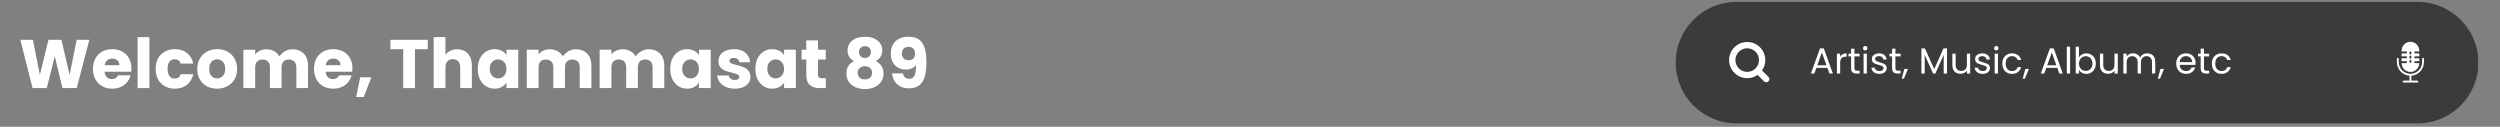 <svg xmlns="http://www.w3.org/2000/svg" xmlns:xlink="http://www.w3.org/1999/xlink" width="907" zoomAndPan="magnify" viewBox="0 0 680.25 34.5" height="46" preserveAspectRatio="xMidYMid meet" version="1.0"><rect x="0" y="0" width="680.25" height="34.5" fill="#808080" stroke="none"/><defs><g/><clipPath id="7edfc7ba0f"><path d="M 455.961 0.527 L 674.977 0.527 L 674.977 33.797 L 455.961 33.797 Z M 455.961 0.527 " clip-rule="nonzero"/></clipPath><clipPath id="30b8bcea92"><path d="M 472.48 0.527 L 657.855 0.527 C 666.977 0.527 674.371 7.926 674.371 17.047 C 674.371 26.168 666.977 33.562 657.855 33.562 L 472.48 33.562 C 463.359 33.562 455.961 26.168 455.961 17.047 C 455.961 7.926 463.359 0.527 472.48 0.527 " clip-rule="nonzero"/></clipPath><clipPath id="99b2e3eafa"><path d="M 652.176 15 L 659.57 15 L 659.57 22.469 L 652.176 22.469 Z M 652.176 15 " clip-rule="nonzero"/></clipPath><clipPath id="96f21958bf"><path d="M 653 11.379 L 659 11.379 L 659 20 L 653 20 Z M 653 11.379 " clip-rule="nonzero"/></clipPath><clipPath id="154453848b"><path d="M 470.445 11.379 L 481.535 11.379 L 481.535 22.469 L 470.445 22.469 Z M 470.445 11.379 " clip-rule="nonzero"/></clipPath></defs><g clip-path="url(#7edfc7ba0f)"><g clip-path="url(#30b8bcea92)"><path fill="#3b3b3b" d="M 455.961 0.527 L 674.281 0.527 L 674.281 33.797 L 455.961 33.797 Z M 455.961 0.527 " fill-opacity="1" fill-rule="nonzero"/></g></g><g clip-path="url(#99b2e3eafa)"><path fill="#ffffff" d="M 659.312 15.746 C 659.238 15.746 659.18 15.773 659.129 15.824 C 659.078 15.875 659.055 15.938 659.055 16.012 L 659.055 16.855 C 659.055 17.285 658.973 17.695 658.812 18.09 C 658.652 18.488 658.422 18.836 658.125 19.137 C 657.824 19.441 657.484 19.676 657.094 19.84 C 656.703 20.004 656.301 20.086 655.879 20.086 C 655.457 20.086 655.055 20.004 654.664 19.84 C 654.273 19.676 653.934 19.441 653.633 19.137 C 653.336 18.836 653.105 18.488 652.945 18.09 C 652.785 17.695 652.703 17.285 652.703 16.855 L 652.703 16.012 C 652.703 15.938 652.68 15.875 652.629 15.824 C 652.578 15.773 652.52 15.746 652.445 15.746 C 652.375 15.746 652.312 15.773 652.266 15.824 C 652.215 15.875 652.188 15.938 652.188 16.012 L 652.188 16.855 C 652.188 17.332 652.273 17.789 652.445 18.23 C 652.617 18.672 652.863 19.066 653.18 19.414 C 653.5 19.762 653.867 20.035 654.289 20.242 C 654.711 20.445 655.156 20.566 655.621 20.598 L 655.621 21.938 L 654.016 21.938 C 653.945 21.938 653.883 21.961 653.832 22.016 C 653.781 22.066 653.758 22.129 653.758 22.199 C 653.758 22.273 653.781 22.336 653.832 22.387 C 653.883 22.438 653.945 22.461 654.016 22.461 L 657.742 22.461 C 657.812 22.461 657.875 22.438 657.926 22.387 C 657.977 22.336 658 22.273 658 22.199 C 658 22.129 657.977 22.066 657.926 22.016 C 657.875 21.961 657.812 21.938 657.742 21.938 L 656.137 21.938 L 656.137 20.598 C 656.602 20.566 657.047 20.445 657.469 20.242 C 657.891 20.035 658.258 19.762 658.578 19.414 C 658.895 19.066 659.141 18.672 659.312 18.23 C 659.484 17.789 659.57 17.332 659.57 16.855 L 659.57 16.012 C 659.57 15.938 659.543 15.875 659.496 15.824 C 659.445 15.773 659.383 15.746 659.312 15.746 Z M 659.312 15.746 " fill-opacity="1" fill-rule="nonzero"/></g><g clip-path="url(#96f21958bf)"><path fill="#ffffff" d="M 654.184 16.648 L 654.711 16.648 C 654.781 16.648 654.844 16.672 654.895 16.723 C 654.945 16.777 654.969 16.836 654.969 16.91 C 654.969 16.984 654.945 17.043 654.895 17.098 C 654.844 17.148 654.781 17.172 654.711 17.172 L 653.473 17.172 C 653.477 17.492 653.543 17.801 653.668 18.094 C 653.793 18.391 653.969 18.648 654.191 18.875 C 654.418 19.098 654.676 19.27 654.969 19.391 C 655.262 19.512 655.562 19.574 655.879 19.574 C 656.195 19.574 656.496 19.512 656.789 19.391 C 657.082 19.27 657.34 19.098 657.566 18.875 C 657.789 18.648 657.965 18.391 658.09 18.094 C 658.215 17.801 658.281 17.492 658.285 17.172 L 657.176 17.172 C 657.105 17.172 657.043 17.148 656.996 17.098 C 656.945 17.043 656.918 16.984 656.918 16.91 C 656.918 16.836 656.945 16.777 656.996 16.723 C 657.043 16.672 657.105 16.648 657.176 16.648 L 658.289 16.648 L 658.289 15.852 L 657.176 15.852 C 657.105 15.852 657.043 15.828 656.996 15.777 C 656.945 15.727 656.918 15.664 656.918 15.59 C 656.918 15.516 656.945 15.457 656.996 15.406 C 657.043 15.352 657.105 15.328 657.176 15.328 L 658.289 15.328 L 658.289 14.531 L 657.176 14.531 C 657.105 14.531 657.043 14.508 656.996 14.457 C 656.945 14.406 656.918 14.344 656.918 14.27 C 656.918 14.199 656.945 14.137 656.996 14.086 C 657.043 14.031 657.105 14.008 657.176 14.008 L 658.289 14.008 L 658.289 13.809 C 658.289 13.484 658.223 13.176 658.102 12.875 C 657.977 12.578 657.805 12.316 657.578 12.086 C 657.352 11.859 657.09 11.684 656.797 11.559 C 656.504 11.438 656.195 11.375 655.879 11.375 C 655.562 11.375 655.254 11.438 654.961 11.559 C 654.668 11.684 654.406 11.859 654.18 12.086 C 653.953 12.316 653.781 12.578 653.656 12.875 C 653.535 13.176 653.473 13.484 653.469 13.809 L 653.469 14.008 L 654.711 14.008 C 654.781 14.008 654.844 14.031 654.895 14.086 C 654.945 14.137 654.969 14.199 654.969 14.27 C 654.969 14.344 654.945 14.406 654.895 14.457 C 654.844 14.508 654.781 14.531 654.711 14.531 L 653.469 14.531 L 653.469 15.328 L 654.711 15.328 C 654.781 15.328 654.844 15.352 654.895 15.406 C 654.945 15.457 654.969 15.516 654.969 15.59 C 654.969 15.664 654.945 15.727 654.895 15.777 C 654.844 15.828 654.781 15.852 654.711 15.852 L 653.469 15.852 L 653.469 16.648 Z M 655.621 14.27 C 655.621 14.199 655.645 14.137 655.695 14.086 C 655.746 14.031 655.809 14.008 655.879 14.008 C 655.949 14.008 656.012 14.031 656.062 14.086 C 656.113 14.137 656.137 14.199 656.137 14.27 L 656.137 14.57 C 656.137 14.641 656.113 14.703 656.062 14.754 C 656.012 14.805 655.949 14.832 655.879 14.832 C 655.809 14.832 655.746 14.805 655.695 14.754 C 655.645 14.703 655.621 14.641 655.621 14.57 Z M 655.621 15.402 C 655.621 15.328 655.645 15.27 655.695 15.215 C 655.746 15.164 655.809 15.141 655.879 15.141 C 655.949 15.141 656.012 15.164 656.062 15.215 C 656.113 15.27 656.137 15.328 656.137 15.402 L 656.137 15.703 C 656.137 15.773 656.113 15.836 656.062 15.887 C 656.012 15.938 655.949 15.965 655.879 15.965 C 655.809 15.965 655.746 15.938 655.695 15.887 C 655.645 15.836 655.621 15.773 655.621 15.703 Z M 655.621 16.535 C 655.621 16.461 655.645 16.398 655.695 16.348 C 655.746 16.297 655.809 16.273 655.879 16.273 C 655.949 16.273 656.012 16.297 656.062 16.348 C 656.113 16.398 656.137 16.461 656.137 16.535 L 656.137 16.832 C 656.137 16.906 656.113 16.969 656.062 17.02 C 656.012 17.07 655.949 17.098 655.879 17.098 C 655.809 17.098 655.746 17.07 655.695 17.02 C 655.645 16.969 655.621 16.906 655.621 16.832 Z M 655.621 16.535 " fill-opacity="1" fill-rule="nonzero"/></g><g clip-path="url(#154453848b)"><path fill="#ffffff" d="M 481.199 20.922 L 479.449 19.172 C 480.008 18.375 480.336 17.402 480.336 16.355 C 480.34 13.672 478.176 11.469 475.496 11.426 C 472.711 11.379 470.445 13.645 470.488 16.43 C 470.535 19.109 472.738 21.273 475.422 21.27 C 476.469 21.27 477.438 20.941 478.238 20.383 C 478.238 20.383 479.988 22.133 479.988 22.133 C 480.324 22.469 480.863 22.469 481.199 22.133 C 481.535 21.801 481.535 21.258 481.199 20.922 Z M 475.414 19.559 C 473.645 19.559 472.203 18.117 472.203 16.348 C 472.203 14.578 473.645 13.137 475.414 13.137 C 477.184 13.137 478.625 14.578 478.625 16.348 C 478.625 18.117 477.184 19.559 475.414 19.559 Z M 475.414 19.559 " fill-opacity="1" fill-rule="nonzero"/></g><g fill="#ffffff" fill-opacity="1"><g transform="translate(492.413, 20.004)"><g><path d="M 4.828 -1.531 L 1.828 -1.531 L 1.266 0 L 0.328 0 L 2.812 -6.828 L 3.844 -6.828 L 6.312 0 L 5.375 0 Z M 4.562 -2.25 L 3.328 -5.734 L 2.078 -2.25 Z M 4.562 -2.25 "/></g></g></g><g fill="#ffffff" fill-opacity="1"><g transform="translate(499.054, 20.004)"><g><path d="M 1.656 -4.531 C 1.812 -4.832 2.035 -5.066 2.328 -5.234 C 2.617 -5.41 2.977 -5.5 3.406 -5.5 L 3.406 -4.578 L 3.172 -4.578 C 2.16 -4.578 1.656 -4.031 1.656 -2.938 L 1.656 0 L 0.766 0 L 0.766 -5.406 L 1.656 -5.406 Z M 1.656 -4.531 "/></g></g></g><g fill="#ffffff" fill-opacity="1"><g transform="translate(502.729, 20.004)"><g><path d="M 1.859 -4.656 L 1.859 -1.484 C 1.859 -1.211 1.91 -1.023 2.016 -0.922 C 2.129 -0.816 2.328 -0.766 2.609 -0.766 L 3.266 -0.766 L 3.266 0 L 2.453 0 C 1.953 0 1.578 -0.113 1.328 -0.344 C 1.078 -0.57 0.953 -0.953 0.953 -1.484 L 0.953 -4.656 L 0.25 -4.656 L 0.25 -5.406 L 0.953 -5.406 L 0.953 -6.766 L 1.859 -6.766 L 1.859 -5.406 L 3.266 -5.406 L 3.266 -4.656 Z M 1.859 -4.656 "/></g></g></g><g fill="#ffffff" fill-opacity="1"><g transform="translate(506.316, 20.004)"><g><path d="M 1.219 -6.281 C 1.051 -6.281 0.906 -6.336 0.781 -6.453 C 0.664 -6.578 0.609 -6.723 0.609 -6.891 C 0.609 -7.055 0.664 -7.195 0.781 -7.312 C 0.906 -7.438 1.051 -7.5 1.219 -7.5 C 1.383 -7.5 1.523 -7.438 1.641 -7.312 C 1.754 -7.195 1.812 -7.055 1.812 -6.891 C 1.812 -6.723 1.754 -6.578 1.641 -6.453 C 1.523 -6.336 1.383 -6.281 1.219 -6.281 Z M 1.656 -5.406 L 1.656 0 L 0.766 0 L 0.766 -5.406 Z M 1.656 -5.406 "/></g></g></g><g fill="#ffffff" fill-opacity="1"><g transform="translate(508.74, 20.004)"><g><path d="M 2.672 0.094 C 2.254 0.094 1.879 0.023 1.547 -0.109 C 1.223 -0.254 0.969 -0.453 0.781 -0.703 C 0.594 -0.961 0.488 -1.258 0.469 -1.594 L 1.391 -1.594 C 1.41 -1.32 1.535 -1.098 1.766 -0.922 C 1.992 -0.754 2.289 -0.672 2.656 -0.672 C 3 -0.672 3.27 -0.742 3.469 -0.891 C 3.664 -1.047 3.766 -1.238 3.766 -1.469 C 3.766 -1.707 3.66 -1.883 3.453 -2 C 3.242 -2.113 2.914 -2.227 2.469 -2.344 C 2.07 -2.445 1.742 -2.551 1.484 -2.656 C 1.234 -2.758 1.02 -2.914 0.844 -3.125 C 0.664 -3.344 0.578 -3.629 0.578 -3.984 C 0.578 -4.254 0.656 -4.504 0.812 -4.734 C 0.977 -4.973 1.211 -5.156 1.516 -5.281 C 1.816 -5.414 2.16 -5.484 2.547 -5.484 C 3.148 -5.484 3.633 -5.332 4 -5.031 C 4.375 -4.727 4.57 -4.316 4.594 -3.797 L 3.703 -3.797 C 3.68 -4.078 3.566 -4.301 3.359 -4.469 C 3.148 -4.645 2.875 -4.734 2.531 -4.734 C 2.207 -4.734 1.945 -4.66 1.75 -4.516 C 1.562 -4.379 1.469 -4.203 1.469 -3.984 C 1.469 -3.805 1.523 -3.66 1.641 -3.547 C 1.754 -3.43 1.898 -3.336 2.078 -3.266 C 2.254 -3.203 2.492 -3.125 2.797 -3.031 C 3.18 -2.926 3.492 -2.82 3.734 -2.719 C 3.984 -2.625 4.195 -2.473 4.375 -2.266 C 4.551 -2.066 4.641 -1.801 4.641 -1.469 C 4.641 -1.176 4.555 -0.91 4.391 -0.672 C 4.234 -0.43 4.004 -0.242 3.703 -0.109 C 3.398 0.023 3.055 0.094 2.672 0.094 Z M 2.672 0.094 "/></g></g></g><g fill="#ffffff" fill-opacity="1"><g transform="translate(513.883, 20.004)"><g><path d="M 1.859 -4.656 L 1.859 -1.484 C 1.859 -1.211 1.91 -1.023 2.016 -0.922 C 2.129 -0.816 2.328 -0.766 2.609 -0.766 L 3.266 -0.766 L 3.266 0 L 2.453 0 C 1.953 0 1.578 -0.113 1.328 -0.344 C 1.078 -0.57 0.953 -0.953 0.953 -1.484 L 0.953 -4.656 L 0.25 -4.656 L 0.25 -5.406 L 0.953 -5.406 L 0.953 -6.766 L 1.859 -6.766 L 1.859 -5.406 L 3.266 -5.406 L 3.266 -4.656 Z M 1.859 -4.656 "/></g></g></g><g fill="#ffffff" fill-opacity="1"><g transform="translate(517.47, 20.004)"><g><path d="M 1.688 -1.25 L 0.578 1.406 L -0.016 1.406 L 0.703 -1.25 Z M 1.688 -1.25 "/></g></g></g><g fill="#ffffff" fill-opacity="1"><g transform="translate(519.421, 20.004)"><g/></g></g><g fill="#ffffff" fill-opacity="1"><g transform="translate(522.051, 20.004)"><g><path d="M 7.734 -6.828 L 7.734 0 L 6.828 0 L 6.828 -5.094 L 4.562 0 L 3.938 0 L 1.656 -5.094 L 1.656 0 L 0.766 0 L 0.766 -6.828 L 1.719 -6.828 L 4.25 -1.188 L 6.766 -6.828 Z M 7.734 -6.828 "/></g></g></g><g fill="#ffffff" fill-opacity="1"><g transform="translate(530.535, 20.004)"><g><path d="M 5.547 -5.406 L 5.547 0 L 4.656 0 L 4.656 -0.797 C 4.477 -0.523 4.238 -0.312 3.938 -0.156 C 3.633 0 3.297 0.078 2.922 0.078 C 2.504 0.078 2.129 -0.004 1.797 -0.172 C 1.461 -0.348 1.195 -0.609 1 -0.953 C 0.801 -1.305 0.703 -1.734 0.703 -2.234 L 0.703 -5.406 L 1.594 -5.406 L 1.594 -2.359 C 1.594 -1.828 1.727 -1.414 2 -1.125 C 2.27 -0.844 2.641 -0.703 3.109 -0.703 C 3.586 -0.703 3.961 -0.848 4.234 -1.141 C 4.516 -1.441 4.656 -1.875 4.656 -2.438 L 4.656 -5.406 Z M 5.547 -5.406 "/></g></g></g><g fill="#ffffff" fill-opacity="1"><g transform="translate(536.841, 20.004)"><g><path d="M 2.672 0.094 C 2.254 0.094 1.879 0.023 1.547 -0.109 C 1.223 -0.254 0.969 -0.453 0.781 -0.703 C 0.594 -0.961 0.488 -1.258 0.469 -1.594 L 1.391 -1.594 C 1.41 -1.32 1.535 -1.098 1.766 -0.922 C 1.992 -0.754 2.289 -0.672 2.656 -0.672 C 3 -0.672 3.27 -0.742 3.469 -0.891 C 3.664 -1.047 3.766 -1.238 3.766 -1.469 C 3.766 -1.707 3.66 -1.883 3.453 -2 C 3.242 -2.113 2.914 -2.227 2.469 -2.344 C 2.07 -2.445 1.742 -2.551 1.484 -2.656 C 1.234 -2.758 1.02 -2.914 0.844 -3.125 C 0.664 -3.344 0.578 -3.629 0.578 -3.984 C 0.578 -4.254 0.656 -4.504 0.812 -4.734 C 0.977 -4.973 1.211 -5.156 1.516 -5.281 C 1.816 -5.414 2.16 -5.484 2.547 -5.484 C 3.148 -5.484 3.633 -5.332 4 -5.031 C 4.375 -4.727 4.57 -4.316 4.594 -3.797 L 3.703 -3.797 C 3.68 -4.078 3.566 -4.301 3.359 -4.469 C 3.148 -4.645 2.875 -4.734 2.531 -4.734 C 2.207 -4.734 1.945 -4.66 1.75 -4.516 C 1.562 -4.379 1.469 -4.203 1.469 -3.984 C 1.469 -3.805 1.523 -3.66 1.641 -3.547 C 1.754 -3.43 1.898 -3.336 2.078 -3.266 C 2.254 -3.203 2.492 -3.125 2.797 -3.031 C 3.18 -2.926 3.492 -2.82 3.734 -2.719 C 3.984 -2.625 4.195 -2.473 4.375 -2.266 C 4.551 -2.066 4.641 -1.801 4.641 -1.469 C 4.641 -1.176 4.555 -0.91 4.391 -0.672 C 4.234 -0.43 4.004 -0.242 3.703 -0.109 C 3.398 0.023 3.055 0.094 2.672 0.094 Z M 2.672 0.094 "/></g></g></g><g fill="#ffffff" fill-opacity="1"><g transform="translate(541.984, 20.004)"><g><path d="M 1.219 -6.281 C 1.051 -6.281 0.906 -6.336 0.781 -6.453 C 0.664 -6.578 0.609 -6.723 0.609 -6.891 C 0.609 -7.055 0.664 -7.195 0.781 -7.312 C 0.906 -7.438 1.051 -7.5 1.219 -7.5 C 1.383 -7.5 1.523 -7.438 1.641 -7.312 C 1.754 -7.195 1.812 -7.055 1.812 -6.891 C 1.812 -6.723 1.754 -6.578 1.641 -6.453 C 1.523 -6.336 1.383 -6.281 1.219 -6.281 Z M 1.656 -5.406 L 1.656 0 L 0.766 0 L 0.766 -5.406 Z M 1.656 -5.406 "/></g></g></g><g fill="#ffffff" fill-opacity="1"><g transform="translate(544.408, 20.004)"><g><path d="M 0.422 -2.719 C 0.422 -3.27 0.531 -3.754 0.75 -4.172 C 0.977 -4.586 1.289 -4.91 1.688 -5.141 C 2.082 -5.367 2.539 -5.484 3.062 -5.484 C 3.719 -5.484 4.258 -5.32 4.688 -5 C 5.125 -4.688 5.41 -4.242 5.547 -3.672 L 4.578 -3.672 C 4.492 -3.992 4.316 -4.25 4.047 -4.438 C 3.773 -4.633 3.445 -4.734 3.062 -4.734 C 2.539 -4.734 2.125 -4.555 1.812 -4.203 C 1.5 -3.848 1.344 -3.352 1.344 -2.719 C 1.344 -2.062 1.5 -1.555 1.812 -1.203 C 2.125 -0.848 2.539 -0.672 3.062 -0.672 C 3.445 -0.672 3.77 -0.758 4.031 -0.938 C 4.301 -1.125 4.484 -1.391 4.578 -1.734 L 5.547 -1.734 C 5.398 -1.18 5.109 -0.738 4.672 -0.406 C 4.242 -0.07 3.707 0.094 3.062 0.094 C 2.539 0.094 2.082 -0.02 1.688 -0.25 C 1.289 -0.477 0.977 -0.801 0.75 -1.219 C 0.531 -1.645 0.422 -2.145 0.422 -2.719 Z M 0.422 -2.719 "/></g></g></g><g fill="#ffffff" fill-opacity="1"><g transform="translate(550.389, 20.004)"><g><path d="M 1.688 -1.25 L 0.578 1.406 L -0.016 1.406 L 0.703 -1.25 Z M 1.688 -1.25 "/></g></g></g><g fill="#ffffff" fill-opacity="1"><g transform="translate(552.34, 20.004)"><g/></g></g><g fill="#ffffff" fill-opacity="1"><g transform="translate(554.971, 20.004)"><g><path d="M 4.828 -1.531 L 1.828 -1.531 L 1.266 0 L 0.328 0 L 2.812 -6.828 L 3.844 -6.828 L 6.312 0 L 5.375 0 Z M 4.562 -2.25 L 3.328 -5.734 L 2.078 -2.25 Z M 4.562 -2.25 "/></g></g></g><g fill="#ffffff" fill-opacity="1"><g transform="translate(561.612, 20.004)"><g><path d="M 1.656 -7.297 L 1.656 0 L 0.766 0 L 0.766 -7.297 Z M 1.656 -7.297 "/></g></g></g><g fill="#ffffff" fill-opacity="1"><g transform="translate(564.036, 20.004)"><g><path d="M 1.656 -4.391 C 1.844 -4.711 2.113 -4.973 2.469 -5.172 C 2.82 -5.379 3.223 -5.484 3.672 -5.484 C 4.16 -5.484 4.598 -5.367 4.984 -5.141 C 5.379 -4.91 5.688 -4.586 5.906 -4.172 C 6.125 -3.754 6.234 -3.27 6.234 -2.719 C 6.234 -2.176 6.125 -1.691 5.906 -1.266 C 5.688 -0.836 5.379 -0.504 4.984 -0.266 C 4.586 -0.023 4.148 0.094 3.672 0.094 C 3.211 0.094 2.805 -0.004 2.453 -0.203 C 2.098 -0.41 1.832 -0.676 1.656 -1 L 1.656 0 L 0.766 0 L 0.766 -7.297 L 1.656 -7.297 Z M 5.328 -2.719 C 5.328 -3.125 5.242 -3.477 5.078 -3.781 C 4.91 -4.082 4.688 -4.312 4.406 -4.469 C 4.133 -4.633 3.828 -4.719 3.484 -4.719 C 3.16 -4.719 2.859 -4.633 2.578 -4.469 C 2.297 -4.312 2.07 -4.078 1.906 -3.766 C 1.738 -3.461 1.656 -3.113 1.656 -2.719 C 1.656 -2.301 1.738 -1.941 1.906 -1.641 C 2.07 -1.336 2.297 -1.102 2.578 -0.938 C 2.859 -0.781 3.16 -0.703 3.484 -0.703 C 3.828 -0.703 4.133 -0.781 4.406 -0.938 C 4.688 -1.102 4.91 -1.336 5.078 -1.641 C 5.242 -1.941 5.328 -2.301 5.328 -2.719 Z M 5.328 -2.719 "/></g></g></g><g fill="#ffffff" fill-opacity="1"><g transform="translate(570.697, 20.004)"><g><path d="M 5.547 -5.406 L 5.547 0 L 4.656 0 L 4.656 -0.797 C 4.477 -0.523 4.238 -0.312 3.938 -0.156 C 3.633 0 3.297 0.078 2.922 0.078 C 2.504 0.078 2.129 -0.004 1.797 -0.172 C 1.461 -0.348 1.195 -0.609 1 -0.953 C 0.801 -1.305 0.703 -1.734 0.703 -2.234 L 0.703 -5.406 L 1.594 -5.406 L 1.594 -2.359 C 1.594 -1.828 1.727 -1.414 2 -1.125 C 2.27 -0.844 2.641 -0.703 3.109 -0.703 C 3.586 -0.703 3.961 -0.848 4.234 -1.141 C 4.516 -1.441 4.656 -1.875 4.656 -2.438 L 4.656 -5.406 Z M 5.547 -5.406 "/></g></g></g><g fill="#ffffff" fill-opacity="1"><g transform="translate(577.003, 20.004)"><g><path d="M 7.25 -5.5 C 7.676 -5.5 8.051 -5.41 8.375 -5.234 C 8.707 -5.066 8.969 -4.805 9.156 -4.453 C 9.344 -4.109 9.438 -3.688 9.438 -3.188 L 9.438 0 L 8.562 0 L 8.562 -3.062 C 8.562 -3.594 8.426 -4 8.156 -4.281 C 7.895 -4.57 7.535 -4.719 7.078 -4.719 C 6.609 -4.719 6.234 -4.566 5.953 -4.266 C 5.68 -3.973 5.547 -3.547 5.547 -2.984 L 5.547 0 L 4.656 0 L 4.656 -3.062 C 4.656 -3.594 4.52 -4 4.25 -4.281 C 3.988 -4.57 3.633 -4.719 3.188 -4.719 C 2.719 -4.719 2.344 -4.566 2.062 -4.266 C 1.789 -3.973 1.656 -3.547 1.656 -2.984 L 1.656 0 L 0.766 0 L 0.766 -5.406 L 1.656 -5.406 L 1.656 -4.625 C 1.832 -4.906 2.066 -5.117 2.359 -5.266 C 2.66 -5.422 2.992 -5.5 3.359 -5.5 C 3.816 -5.5 4.219 -5.395 4.562 -5.188 C 4.914 -4.988 5.176 -4.691 5.344 -4.297 C 5.5 -4.68 5.75 -4.977 6.094 -5.188 C 6.438 -5.395 6.82 -5.5 7.25 -5.5 Z M 7.25 -5.5 "/></g></g></g><g fill="#ffffff" fill-opacity="1"><g transform="translate(587.152, 20.004)"><g><path d="M 1.688 -1.25 L 0.578 1.406 L -0.016 1.406 L 0.703 -1.25 Z M 1.688 -1.25 "/></g></g></g><g fill="#ffffff" fill-opacity="1"><g transform="translate(589.103, 20.004)"><g/></g></g><g fill="#ffffff" fill-opacity="1"><g transform="translate(591.734, 20.004)"><g><path d="M 5.688 -2.906 C 5.688 -2.738 5.676 -2.555 5.656 -2.359 L 1.344 -2.359 C 1.375 -1.828 1.555 -1.41 1.891 -1.109 C 2.223 -0.816 2.625 -0.672 3.094 -0.672 C 3.477 -0.672 3.801 -0.758 4.062 -0.938 C 4.32 -1.125 4.504 -1.367 4.609 -1.672 L 5.578 -1.672 C 5.43 -1.148 5.141 -0.723 4.703 -0.391 C 4.273 -0.066 3.738 0.094 3.094 0.094 C 2.582 0.094 2.125 -0.02 1.719 -0.25 C 1.312 -0.477 0.992 -0.805 0.766 -1.234 C 0.535 -1.66 0.422 -2.156 0.422 -2.719 C 0.422 -3.27 0.531 -3.754 0.75 -4.172 C 0.977 -4.598 1.297 -4.922 1.703 -5.141 C 2.109 -5.367 2.57 -5.484 3.094 -5.484 C 3.602 -5.484 4.055 -5.375 4.453 -5.156 C 4.848 -4.938 5.148 -4.629 5.359 -4.234 C 5.578 -3.836 5.688 -3.395 5.688 -2.906 Z M 4.766 -3.094 C 4.766 -3.438 4.688 -3.727 4.531 -3.969 C 4.383 -4.219 4.18 -4.406 3.922 -4.531 C 3.66 -4.664 3.375 -4.734 3.062 -4.734 C 2.602 -4.734 2.211 -4.586 1.891 -4.297 C 1.578 -4.004 1.395 -3.602 1.344 -3.094 Z M 4.766 -3.094 "/></g></g></g><g fill="#ffffff" fill-opacity="1"><g transform="translate(597.843, 20.004)"><g><path d="M 1.859 -4.656 L 1.859 -1.484 C 1.859 -1.211 1.91 -1.023 2.016 -0.922 C 2.129 -0.816 2.328 -0.766 2.609 -0.766 L 3.266 -0.766 L 3.266 0 L 2.453 0 C 1.953 0 1.578 -0.113 1.328 -0.344 C 1.078 -0.57 0.953 -0.953 0.953 -1.484 L 0.953 -4.656 L 0.25 -4.656 L 0.25 -5.406 L 0.953 -5.406 L 0.953 -6.766 L 1.859 -6.766 L 1.859 -5.406 L 3.266 -5.406 L 3.266 -4.656 Z M 1.859 -4.656 "/></g></g></g><g fill="#ffffff" fill-opacity="1"><g transform="translate(601.429, 20.004)"><g><path d="M 0.422 -2.719 C 0.422 -3.27 0.531 -3.754 0.75 -4.172 C 0.977 -4.586 1.289 -4.91 1.688 -5.141 C 2.082 -5.367 2.539 -5.484 3.062 -5.484 C 3.719 -5.484 4.258 -5.32 4.688 -5 C 5.125 -4.688 5.41 -4.242 5.547 -3.672 L 4.578 -3.672 C 4.492 -3.992 4.316 -4.25 4.047 -4.438 C 3.773 -4.633 3.445 -4.734 3.062 -4.734 C 2.539 -4.734 2.125 -4.555 1.812 -4.203 C 1.5 -3.848 1.344 -3.352 1.344 -2.719 C 1.344 -2.062 1.5 -1.555 1.812 -1.203 C 2.125 -0.848 2.539 -0.672 3.062 -0.672 C 3.445 -0.672 3.77 -0.758 4.031 -0.938 C 4.301 -1.125 4.484 -1.391 4.578 -1.734 L 5.547 -1.734 C 5.398 -1.18 5.109 -0.738 4.672 -0.406 C 4.242 -0.07 3.707 0.094 3.062 0.094 C 2.539 0.094 2.082 -0.02 1.688 -0.25 C 1.289 -0.477 0.977 -0.801 0.75 -1.219 C 0.531 -1.645 0.422 -2.145 0.422 -2.719 Z M 0.422 -2.719 "/></g></g></g><g fill="#ffffff" fill-opacity="1"><g transform="translate(5.062, 23.971)"><g><path d="M 19.25 -13.141 L 15.812 0 L 11.938 0 L 9.844 -8.641 L 7.672 0 L 3.797 0 L 0.469 -13.141 L 3.891 -13.141 L 5.781 -3.578 L 8.125 -13.141 L 11.641 -13.141 L 13.891 -3.578 L 15.797 -13.141 Z M 19.25 -13.141 "/></g></g></g><g fill="#ffffff" fill-opacity="1"><g transform="translate(24.76, 23.971)"><g><path d="M 11 -5.391 C 11 -5.086 10.984 -4.773 10.953 -4.453 L 3.703 -4.453 C 3.754 -3.805 3.961 -3.312 4.328 -2.969 C 4.703 -2.625 5.156 -2.453 5.688 -2.453 C 6.488 -2.453 7.047 -2.789 7.359 -3.469 L 10.766 -3.469 C 10.586 -2.781 10.27 -2.16 9.812 -1.609 C 9.363 -1.055 8.797 -0.625 8.109 -0.312 C 7.422 0 6.648 0.156 5.797 0.156 C 4.773 0.156 3.863 -0.062 3.062 -0.5 C 2.27 -0.938 1.648 -1.562 1.203 -2.375 C 0.754 -3.188 0.531 -4.133 0.531 -5.219 C 0.531 -6.301 0.75 -7.25 1.188 -8.062 C 1.633 -8.875 2.254 -9.5 3.047 -9.938 C 3.848 -10.375 4.766 -10.594 5.797 -10.594 C 6.805 -10.594 7.703 -10.379 8.484 -9.953 C 9.273 -9.535 9.891 -8.93 10.328 -8.141 C 10.773 -7.359 11 -6.441 11 -5.391 Z M 7.734 -6.234 C 7.734 -6.785 7.547 -7.223 7.172 -7.547 C 6.797 -7.867 6.328 -8.031 5.766 -8.031 C 5.223 -8.031 4.77 -7.875 4.406 -7.562 C 4.039 -7.25 3.812 -6.805 3.719 -6.234 Z M 7.734 -6.234 "/></g></g></g><g fill="#ffffff" fill-opacity="1"><g transform="translate(36.294, 23.971)"><g><path d="M 4.359 -13.859 L 4.359 0 L 1.156 0 L 1.156 -13.859 Z M 4.359 -13.859 "/></g></g></g><g fill="#ffffff" fill-opacity="1"><g transform="translate(41.818, 23.971)"><g><path d="M 0.531 -5.219 C 0.531 -6.301 0.75 -7.25 1.188 -8.062 C 1.633 -8.875 2.254 -9.5 3.047 -9.938 C 3.836 -10.375 4.742 -10.594 5.766 -10.594 C 7.078 -10.594 8.172 -10.25 9.047 -9.562 C 9.93 -8.875 10.508 -7.906 10.781 -6.656 L 7.375 -6.656 C 7.082 -7.457 6.523 -7.859 5.703 -7.859 C 5.117 -7.859 4.648 -7.629 4.297 -7.172 C 3.953 -6.723 3.781 -6.07 3.781 -5.219 C 3.781 -4.375 3.953 -3.723 4.297 -3.266 C 4.648 -2.805 5.117 -2.578 5.703 -2.578 C 6.523 -2.578 7.082 -2.977 7.375 -3.781 L 10.781 -3.781 C 10.508 -2.562 9.93 -1.598 9.047 -0.891 C 8.16 -0.191 7.066 0.156 5.766 0.156 C 4.742 0.156 3.836 -0.062 3.047 -0.5 C 2.254 -0.938 1.633 -1.562 1.188 -2.375 C 0.75 -3.188 0.531 -4.133 0.531 -5.219 Z M 0.531 -5.219 "/></g></g></g><g fill="#ffffff" fill-opacity="1"><g transform="translate(53.147, 23.971)"><g><path d="M 5.922 0.156 C 4.891 0.156 3.961 -0.062 3.141 -0.5 C 2.328 -0.938 1.688 -1.562 1.219 -2.375 C 0.758 -3.188 0.531 -4.133 0.531 -5.219 C 0.531 -6.289 0.766 -7.234 1.234 -8.047 C 1.711 -8.867 2.363 -9.5 3.188 -9.938 C 4.008 -10.375 4.93 -10.594 5.953 -10.594 C 6.973 -10.594 7.895 -10.375 8.719 -9.938 C 9.539 -9.5 10.188 -8.867 10.656 -8.047 C 11.133 -7.234 11.375 -6.289 11.375 -5.219 C 11.375 -4.145 11.133 -3.195 10.656 -2.375 C 10.176 -1.562 9.52 -0.938 8.688 -0.5 C 7.863 -0.062 6.941 0.156 5.922 0.156 Z M 5.922 -2.625 C 6.523 -2.625 7.039 -2.848 7.469 -3.297 C 7.906 -3.742 8.125 -4.383 8.125 -5.219 C 8.125 -6.062 7.914 -6.707 7.5 -7.156 C 7.082 -7.602 6.566 -7.828 5.953 -7.828 C 5.328 -7.828 4.805 -7.602 4.391 -7.156 C 3.984 -6.719 3.781 -6.07 3.781 -5.219 C 3.781 -4.383 3.984 -3.742 4.391 -3.297 C 4.797 -2.848 5.305 -2.625 5.922 -2.625 Z M 5.922 -2.625 "/></g></g></g><g fill="#ffffff" fill-opacity="1"><g transform="translate(65.074, 23.971)"><g><path d="M 14.484 -10.562 C 15.785 -10.562 16.816 -10.164 17.578 -9.375 C 18.348 -8.594 18.734 -7.504 18.734 -6.109 L 18.734 0 L 15.562 0 L 15.562 -5.672 C 15.562 -6.348 15.379 -6.867 15.016 -7.234 C 14.66 -7.598 14.172 -7.781 13.547 -7.781 C 12.922 -7.781 12.43 -7.598 12.078 -7.234 C 11.723 -6.867 11.547 -6.348 11.547 -5.672 L 11.547 0 L 8.375 0 L 8.375 -5.672 C 8.375 -6.348 8.191 -6.867 7.828 -7.234 C 7.473 -7.598 6.984 -7.781 6.359 -7.781 C 5.734 -7.781 5.242 -7.598 4.891 -7.234 C 4.535 -6.867 4.359 -6.348 4.359 -5.672 L 4.359 0 L 1.156 0 L 1.156 -10.438 L 4.359 -10.438 L 4.359 -9.141 C 4.68 -9.578 5.102 -9.922 5.625 -10.172 C 6.156 -10.43 6.75 -10.562 7.406 -10.562 C 8.195 -10.562 8.898 -10.391 9.516 -10.047 C 10.129 -9.711 10.613 -9.234 10.969 -8.609 C 11.332 -9.18 11.828 -9.648 12.453 -10.016 C 13.078 -10.379 13.754 -10.562 14.484 -10.562 Z M 14.484 -10.562 "/></g></g></g><g fill="#ffffff" fill-opacity="1"><g transform="translate(84.904, 23.971)"><g><path d="M 11 -5.391 C 11 -5.086 10.984 -4.773 10.953 -4.453 L 3.703 -4.453 C 3.754 -3.805 3.961 -3.312 4.328 -2.969 C 4.703 -2.625 5.156 -2.453 5.688 -2.453 C 6.488 -2.453 7.047 -2.789 7.359 -3.469 L 10.766 -3.469 C 10.586 -2.781 10.27 -2.16 9.812 -1.609 C 9.363 -1.055 8.797 -0.625 8.109 -0.312 C 7.422 0 6.648 0.156 5.797 0.156 C 4.773 0.156 3.863 -0.062 3.062 -0.5 C 2.27 -0.938 1.648 -1.562 1.203 -2.375 C 0.754 -3.188 0.531 -4.133 0.531 -5.219 C 0.531 -6.301 0.75 -7.25 1.188 -8.062 C 1.633 -8.875 2.254 -9.5 3.047 -9.938 C 3.848 -10.375 4.766 -10.594 5.797 -10.594 C 6.805 -10.594 7.703 -10.379 8.484 -9.953 C 9.273 -9.535 9.891 -8.93 10.328 -8.141 C 10.773 -7.359 11 -6.441 11 -5.391 Z M 7.734 -6.234 C 7.734 -6.785 7.547 -7.223 7.172 -7.547 C 6.797 -7.867 6.328 -8.031 5.766 -8.031 C 5.223 -8.031 4.77 -7.875 4.406 -7.562 C 4.039 -7.25 3.812 -6.805 3.719 -6.234 Z M 7.734 -6.234 "/></g></g></g><g fill="#ffffff" fill-opacity="1"><g transform="translate(96.438, 23.971)"><g><path d="M 4.609 -2.953 L 2.531 2.422 L 0.484 2.422 L 1.578 -2.953 Z M 4.609 -2.953 "/></g></g></g><g fill="#ffffff" fill-opacity="1"><g transform="translate(101.812, 23.971)"><g/></g></g><g fill="#ffffff" fill-opacity="1"><g transform="translate(105.782, 23.971)"><g><path d="M 10.609 -13.141 L 10.609 -10.578 L 7.125 -10.578 L 7.125 0 L 3.938 0 L 3.938 -10.578 L 0.453 -10.578 L 0.453 -13.141 Z M 10.609 -13.141 "/></g></g></g><g fill="#ffffff" fill-opacity="1"><g transform="translate(116.848, 23.971)"><g><path d="M 7.578 -10.562 C 8.773 -10.562 9.734 -10.164 10.453 -9.375 C 11.18 -8.582 11.547 -7.492 11.547 -6.109 L 11.547 0 L 8.375 0 L 8.375 -5.672 C 8.375 -6.367 8.191 -6.91 7.828 -7.297 C 7.461 -7.68 6.973 -7.875 6.359 -7.875 C 5.754 -7.875 5.27 -7.68 4.906 -7.297 C 4.539 -6.91 4.359 -6.367 4.359 -5.672 L 4.359 0 L 1.156 0 L 1.156 -13.859 L 4.359 -13.859 L 4.359 -9.047 C 4.68 -9.504 5.125 -9.867 5.688 -10.141 C 6.25 -10.422 6.879 -10.562 7.578 -10.562 Z M 7.578 -10.562 "/></g></g></g><g fill="#ffffff" fill-opacity="1"><g transform="translate(129.469, 23.971)"><g><path d="M 0.531 -5.234 C 0.531 -6.305 0.727 -7.25 1.125 -8.062 C 1.531 -8.875 2.082 -9.5 2.781 -9.938 C 3.488 -10.375 4.27 -10.594 5.125 -10.594 C 5.863 -10.594 6.508 -10.441 7.062 -10.141 C 7.625 -9.848 8.051 -9.457 8.344 -8.969 L 8.344 -10.438 L 11.547 -10.438 L 11.547 0 L 8.344 0 L 8.344 -1.484 C 8.031 -0.992 7.598 -0.598 7.047 -0.297 C 6.492 0.004 5.848 0.156 5.109 0.156 C 4.266 0.156 3.488 -0.062 2.781 -0.5 C 2.082 -0.945 1.531 -1.578 1.125 -2.391 C 0.727 -3.211 0.531 -4.16 0.531 -5.234 Z M 8.344 -5.219 C 8.344 -6.02 8.117 -6.648 7.672 -7.109 C 7.234 -7.578 6.695 -7.812 6.062 -7.812 C 5.426 -7.812 4.883 -7.582 4.438 -7.125 C 4 -6.664 3.781 -6.035 3.781 -5.234 C 3.781 -4.441 4 -3.812 4.438 -3.344 C 4.883 -2.875 5.426 -2.641 6.062 -2.641 C 6.695 -2.641 7.234 -2.867 7.672 -3.328 C 8.117 -3.797 8.344 -4.426 8.344 -5.219 Z M 8.344 -5.219 "/></g></g></g><g fill="#ffffff" fill-opacity="1"><g transform="translate(142.183, 23.971)"><g><path d="M 14.484 -10.562 C 15.785 -10.562 16.816 -10.164 17.578 -9.375 C 18.348 -8.594 18.734 -7.504 18.734 -6.109 L 18.734 0 L 15.562 0 L 15.562 -5.672 C 15.562 -6.348 15.379 -6.867 15.016 -7.234 C 14.66 -7.598 14.172 -7.781 13.547 -7.781 C 12.922 -7.781 12.43 -7.598 12.078 -7.234 C 11.723 -6.867 11.547 -6.348 11.547 -5.672 L 11.547 0 L 8.375 0 L 8.375 -5.672 C 8.375 -6.348 8.191 -6.867 7.828 -7.234 C 7.473 -7.598 6.984 -7.781 6.359 -7.781 C 5.734 -7.781 5.242 -7.598 4.891 -7.234 C 4.535 -6.867 4.359 -6.348 4.359 -5.672 L 4.359 0 L 1.156 0 L 1.156 -10.438 L 4.359 -10.438 L 4.359 -9.141 C 4.68 -9.578 5.102 -9.922 5.625 -10.172 C 6.156 -10.43 6.75 -10.562 7.406 -10.562 C 8.195 -10.562 8.898 -10.391 9.516 -10.047 C 10.129 -9.711 10.613 -9.234 10.969 -8.609 C 11.332 -9.18 11.828 -9.648 12.453 -10.016 C 13.078 -10.379 13.754 -10.562 14.484 -10.562 Z M 14.484 -10.562 "/></g></g></g><g fill="#ffffff" fill-opacity="1"><g transform="translate(162.012, 23.971)"><g><path d="M 14.484 -10.562 C 15.785 -10.562 16.816 -10.164 17.578 -9.375 C 18.348 -8.594 18.734 -7.504 18.734 -6.109 L 18.734 0 L 15.562 0 L 15.562 -5.672 C 15.562 -6.348 15.379 -6.867 15.016 -7.234 C 14.66 -7.598 14.172 -7.781 13.547 -7.781 C 12.922 -7.781 12.43 -7.598 12.078 -7.234 C 11.723 -6.867 11.547 -6.348 11.547 -5.672 L 11.547 0 L 8.375 0 L 8.375 -5.672 C 8.375 -6.348 8.191 -6.867 7.828 -7.234 C 7.473 -7.598 6.984 -7.781 6.359 -7.781 C 5.734 -7.781 5.242 -7.598 4.891 -7.234 C 4.535 -6.867 4.359 -6.348 4.359 -5.672 L 4.359 0 L 1.156 0 L 1.156 -10.438 L 4.359 -10.438 L 4.359 -9.141 C 4.68 -9.578 5.102 -9.922 5.625 -10.172 C 6.156 -10.43 6.75 -10.562 7.406 -10.562 C 8.195 -10.562 8.898 -10.391 9.516 -10.047 C 10.129 -9.711 10.613 -9.234 10.969 -8.609 C 11.332 -9.18 11.828 -9.648 12.453 -10.016 C 13.078 -10.379 13.754 -10.562 14.484 -10.562 Z M 14.484 -10.562 "/></g></g></g><g fill="#ffffff" fill-opacity="1"><g transform="translate(181.842, 23.971)"><g><path d="M 0.531 -5.234 C 0.531 -6.305 0.727 -7.25 1.125 -8.062 C 1.531 -8.875 2.082 -9.5 2.781 -9.938 C 3.488 -10.375 4.27 -10.594 5.125 -10.594 C 5.863 -10.594 6.508 -10.441 7.062 -10.141 C 7.625 -9.848 8.051 -9.457 8.344 -8.969 L 8.344 -10.438 L 11.547 -10.438 L 11.547 0 L 8.344 0 L 8.344 -1.484 C 8.031 -0.992 7.598 -0.598 7.047 -0.297 C 6.492 0.004 5.848 0.156 5.109 0.156 C 4.266 0.156 3.488 -0.062 2.781 -0.5 C 2.082 -0.945 1.531 -1.578 1.125 -2.391 C 0.727 -3.211 0.531 -4.16 0.531 -5.234 Z M 8.344 -5.219 C 8.344 -6.02 8.117 -6.648 7.672 -7.109 C 7.234 -7.578 6.695 -7.812 6.062 -7.812 C 5.426 -7.812 4.883 -7.582 4.438 -7.125 C 4 -6.664 3.781 -6.035 3.781 -5.234 C 3.781 -4.441 4 -3.812 4.438 -3.344 C 4.883 -2.875 5.426 -2.641 6.062 -2.641 C 6.695 -2.641 7.234 -2.867 7.672 -3.328 C 8.117 -3.797 8.344 -4.426 8.344 -5.219 Z M 8.344 -5.219 "/></g></g></g><g fill="#ffffff" fill-opacity="1"><g transform="translate(194.556, 23.971)"><g><path d="M 5.406 0.156 C 4.5 0.156 3.688 0 2.969 -0.312 C 2.258 -0.625 1.695 -1.051 1.281 -1.594 C 0.875 -2.145 0.645 -2.754 0.594 -3.422 L 3.766 -3.422 C 3.797 -3.055 3.961 -2.758 4.266 -2.531 C 4.566 -2.312 4.938 -2.203 5.375 -2.203 C 5.77 -2.203 6.078 -2.281 6.297 -2.438 C 6.516 -2.594 6.625 -2.797 6.625 -3.047 C 6.625 -3.348 6.469 -3.57 6.156 -3.719 C 5.844 -3.863 5.336 -4.02 4.641 -4.188 C 3.891 -4.363 3.266 -4.547 2.766 -4.734 C 2.266 -4.93 1.832 -5.238 1.469 -5.656 C 1.113 -6.082 0.938 -6.648 0.938 -7.359 C 0.938 -7.953 1.098 -8.492 1.422 -8.984 C 1.754 -9.484 2.242 -9.875 2.891 -10.156 C 3.535 -10.445 4.301 -10.594 5.188 -10.594 C 6.5 -10.594 7.531 -10.266 8.281 -9.609 C 9.039 -8.961 9.473 -8.102 9.578 -7.031 L 6.625 -7.031 C 6.57 -7.395 6.41 -7.68 6.141 -7.891 C 5.879 -8.109 5.531 -8.219 5.094 -8.219 C 4.719 -8.219 4.43 -8.145 4.234 -8 C 4.035 -7.852 3.938 -7.656 3.938 -7.406 C 3.938 -7.113 4.094 -6.891 4.406 -6.734 C 4.727 -6.586 5.223 -6.441 5.891 -6.297 C 6.672 -6.086 7.301 -5.883 7.781 -5.688 C 8.27 -5.5 8.695 -5.191 9.062 -4.766 C 9.438 -4.336 9.629 -3.758 9.641 -3.031 C 9.641 -2.414 9.469 -1.867 9.125 -1.391 C 8.781 -0.91 8.285 -0.531 7.641 -0.25 C 7.004 0.02 6.258 0.156 5.406 0.156 Z M 5.406 0.156 "/></g></g></g><g fill="#ffffff" fill-opacity="1"><g transform="translate(205.004, 23.971)"><g><path d="M 0.531 -5.234 C 0.531 -6.305 0.727 -7.25 1.125 -8.062 C 1.531 -8.875 2.082 -9.5 2.781 -9.938 C 3.488 -10.375 4.27 -10.594 5.125 -10.594 C 5.863 -10.594 6.508 -10.441 7.062 -10.141 C 7.625 -9.848 8.051 -9.457 8.344 -8.969 L 8.344 -10.438 L 11.547 -10.438 L 11.547 0 L 8.344 0 L 8.344 -1.484 C 8.031 -0.992 7.598 -0.598 7.047 -0.297 C 6.492 0.004 5.848 0.156 5.109 0.156 C 4.266 0.156 3.488 -0.062 2.781 -0.5 C 2.082 -0.945 1.531 -1.578 1.125 -2.391 C 0.727 -3.211 0.531 -4.16 0.531 -5.234 Z M 8.344 -5.219 C 8.344 -6.02 8.117 -6.648 7.672 -7.109 C 7.234 -7.578 6.695 -7.812 6.062 -7.812 C 5.426 -7.812 4.883 -7.582 4.438 -7.125 C 4 -6.664 3.781 -6.035 3.781 -5.234 C 3.781 -4.441 4 -3.812 4.438 -3.344 C 4.883 -2.875 5.426 -2.641 6.062 -2.641 C 6.695 -2.641 7.234 -2.867 7.672 -3.328 C 8.117 -3.797 8.344 -4.426 8.344 -5.219 Z M 8.344 -5.219 "/></g></g></g><g fill="#ffffff" fill-opacity="1"><g transform="translate(217.718, 23.971)"><g><path d="M 6.984 -2.719 L 6.984 0 L 5.359 0 C 4.191 0 3.285 -0.281 2.641 -0.844 C 1.992 -1.414 1.672 -2.344 1.672 -3.625 L 1.672 -7.781 L 0.391 -7.781 L 0.391 -10.438 L 1.672 -10.438 L 1.672 -12.984 L 4.859 -12.984 L 4.859 -10.438 L 6.969 -10.438 L 6.969 -7.781 L 4.859 -7.781 L 4.859 -3.594 C 4.859 -3.281 4.93 -3.055 5.078 -2.922 C 5.234 -2.785 5.488 -2.719 5.844 -2.719 Z M 6.984 -2.719 "/></g></g></g><g fill="#ffffff" fill-opacity="1"><g transform="translate(225.321, 23.971)"><g/></g></g><g fill="#ffffff" fill-opacity="1"><g transform="translate(229.29, 23.971)"><g><path d="M 3.094 -7.344 C 1.914 -7.969 1.328 -8.945 1.328 -10.281 C 1.328 -10.945 1.5 -11.555 1.844 -12.109 C 2.195 -12.672 2.727 -13.117 3.438 -13.453 C 4.156 -13.785 5.031 -13.953 6.062 -13.953 C 7.102 -13.953 7.973 -13.785 8.672 -13.453 C 9.379 -13.117 9.906 -12.672 10.25 -12.109 C 10.602 -11.555 10.781 -10.945 10.781 -10.281 C 10.781 -9.602 10.617 -9.016 10.297 -8.516 C 9.984 -8.016 9.555 -7.625 9.016 -7.344 C 9.691 -7.008 10.211 -6.555 10.578 -5.984 C 10.941 -5.422 11.125 -4.758 11.125 -4 C 11.125 -3.113 10.895 -2.348 10.438 -1.703 C 9.988 -1.066 9.379 -0.578 8.609 -0.234 C 7.848 0.098 7 0.266 6.062 0.266 C 5.125 0.266 4.27 0.098 3.5 -0.234 C 2.738 -0.578 2.133 -1.066 1.688 -1.703 C 1.238 -2.348 1.016 -3.113 1.016 -4 C 1.016 -4.781 1.191 -5.453 1.547 -6.016 C 1.91 -6.586 2.426 -7.031 3.094 -7.344 Z M 7.672 -9.797 C 7.672 -10.305 7.523 -10.703 7.234 -10.984 C 6.941 -11.266 6.551 -11.406 6.062 -11.406 C 5.57 -11.406 5.18 -11.258 4.891 -10.969 C 4.598 -10.676 4.453 -10.273 4.453 -9.766 C 4.453 -9.285 4.602 -8.906 4.906 -8.625 C 5.207 -8.344 5.594 -8.203 6.062 -8.203 C 6.539 -8.203 6.926 -8.344 7.219 -8.625 C 7.52 -8.914 7.672 -9.305 7.672 -9.797 Z M 6.062 -5.953 C 5.477 -5.953 5.004 -5.789 4.641 -5.469 C 4.273 -5.156 4.094 -4.719 4.094 -4.156 C 4.094 -3.633 4.27 -3.203 4.625 -2.859 C 4.988 -2.523 5.469 -2.359 6.062 -2.359 C 6.664 -2.359 7.141 -2.523 7.484 -2.859 C 7.828 -3.203 8 -3.633 8 -4.156 C 8 -4.707 7.816 -5.145 7.453 -5.469 C 7.098 -5.789 6.633 -5.953 6.062 -5.953 Z M 6.062 -5.953 "/></g></g></g><g fill="#ffffff" fill-opacity="1"><g transform="translate(241.424, 23.971)"><g><path d="M 4.281 -4 C 4.469 -3.02 5.047 -2.531 6.016 -2.531 C 6.672 -2.531 7.133 -2.82 7.406 -3.406 C 7.688 -3.988 7.828 -4.941 7.828 -6.266 C 7.547 -5.879 7.164 -5.578 6.688 -5.359 C 6.219 -5.148 5.691 -5.047 5.109 -5.047 C 4.305 -5.047 3.594 -5.211 2.969 -5.547 C 2.352 -5.879 1.863 -6.375 1.5 -7.031 C 1.145 -7.688 0.969 -8.484 0.969 -9.422 C 0.969 -10.336 1.156 -11.141 1.531 -11.828 C 1.914 -12.516 2.461 -13.047 3.172 -13.422 C 3.879 -13.797 4.711 -13.984 5.672 -13.984 C 7.516 -13.984 8.805 -13.406 9.547 -12.25 C 10.285 -11.102 10.656 -9.414 10.656 -7.188 C 10.656 -5.562 10.504 -4.223 10.203 -3.172 C 9.91 -2.117 9.414 -1.316 8.719 -0.766 C 8.031 -0.211 7.086 0.062 5.891 0.062 C 4.941 0.062 4.133 -0.125 3.469 -0.5 C 2.801 -0.875 2.289 -1.367 1.938 -1.984 C 1.582 -2.598 1.379 -3.27 1.328 -4 Z M 5.844 -7.578 C 6.363 -7.578 6.781 -7.734 7.094 -8.047 C 7.406 -8.367 7.562 -8.805 7.562 -9.359 C 7.562 -9.961 7.398 -10.426 7.078 -10.75 C 6.754 -11.07 6.316 -11.234 5.766 -11.234 C 5.211 -11.234 4.773 -11.066 4.453 -10.734 C 4.141 -10.398 3.984 -9.945 3.984 -9.375 C 3.984 -8.844 4.141 -8.41 4.453 -8.078 C 4.773 -7.742 5.238 -7.578 5.844 -7.578 Z M 5.844 -7.578 "/></g></g></g><g fill="#ffffff" fill-opacity="1"><g transform="translate(252.93, 23.971)"><g/></g></g></svg>